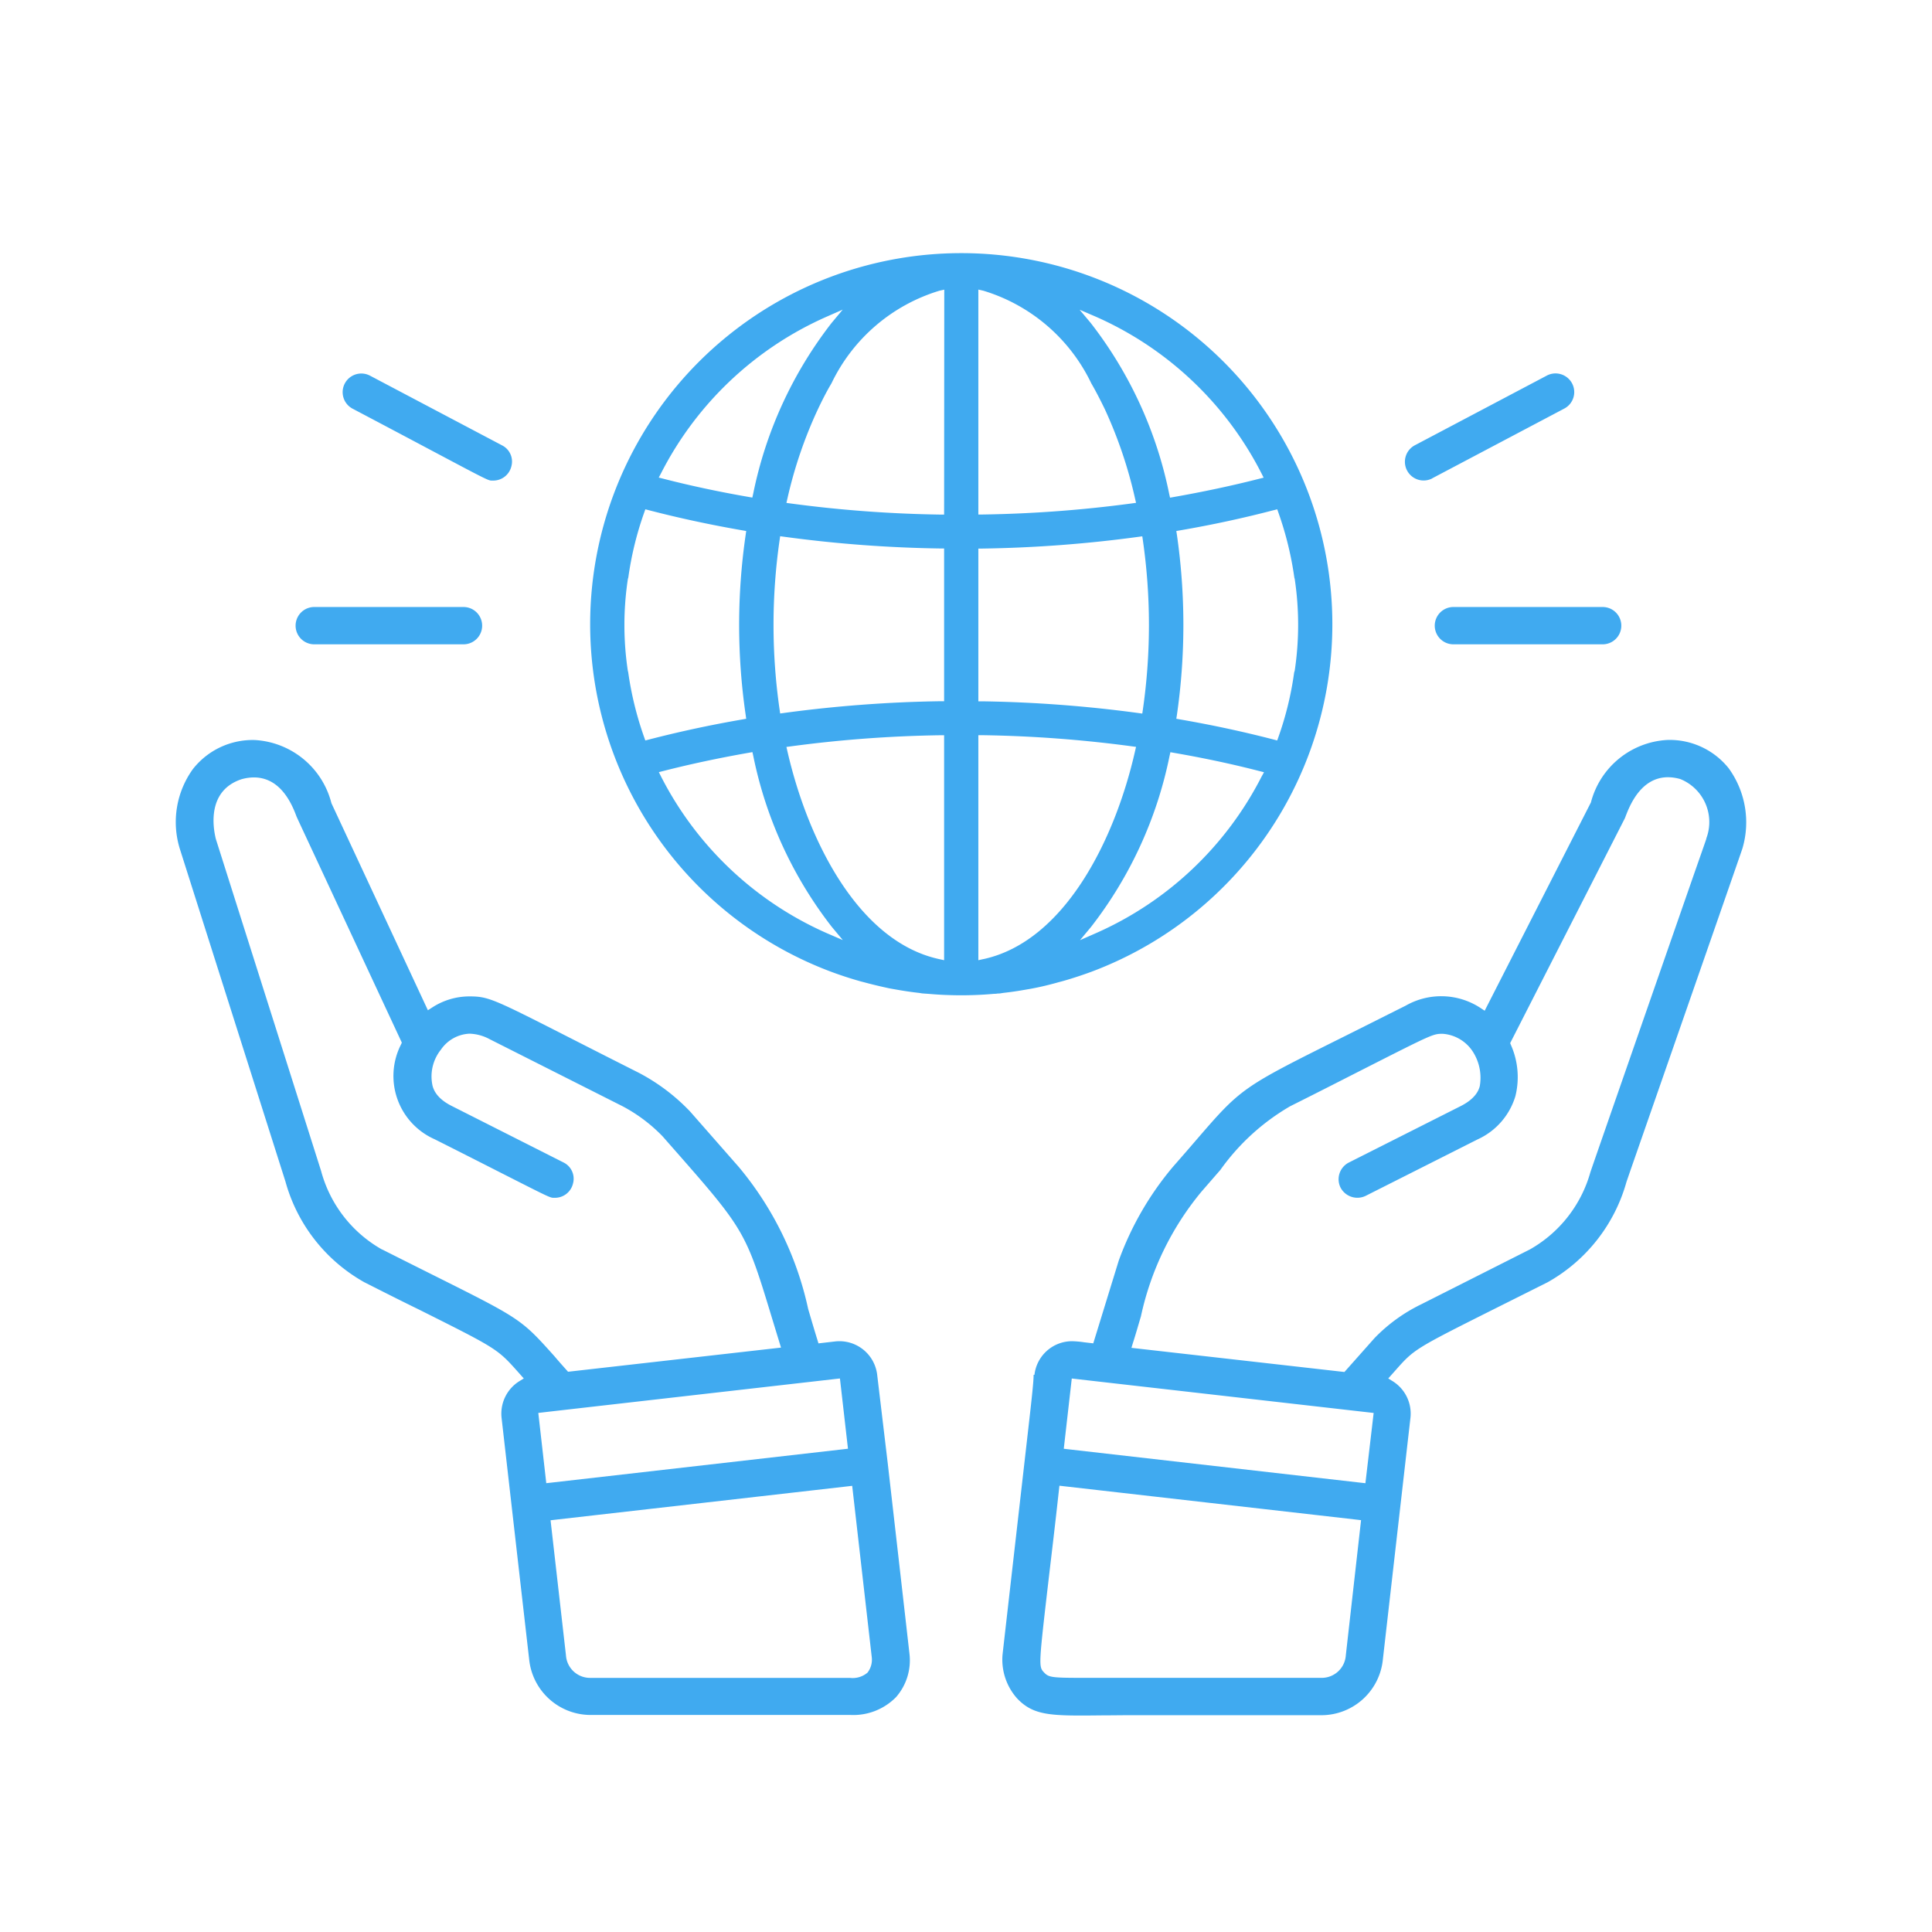 <svg xmlns="http://www.w3.org/2000/svg" viewBox="0 0 64 64"><defs><style>.cls-1{fill:#40aaf0;}.cls-2{fill:none;}</style></defs><title>icon-project</title><g id="Layer_2" data-name="Layer 2"><g id="Layer_1-2" data-name="Layer 1"><path class="cls-1" d="M11.68,13.538c1.048.553,1.85.978,2.467,1.306,1.977,1.049,2.043,1.088,2.161,1.075a.616.616,0,0,0,.632-.472.6.6,0,0,0-.309-.694l-4.373-2.308a.618.618,0,1,0-.578,1.093Zm35.848,7.188a.618.618,0,0,0,.617.618H53.09a.618.618,0,0,0,0-1.236H48.145A.618.618,0,0,0,47.528,20.726Zm-37.118.618h4.944a.618.618,0,1,0,0-1.236H10.41a.618.618,0,1,0,0,1.236Zm37.036-5.5,4.372-2.309a.617.617,0,0,0,.259-.835.623.623,0,0,0-.548-.33.619.619,0,0,0-.287.071l-4.373,2.309a.619.619,0,0,0-.258.836A.62.62,0,0,0,47.446,15.847ZM33.179,32.9l.067-.01c.253-.028.508-.066.778-.115.087-.014.157-.027.227-.041.262-.051.532-.116.827-.2l.065-.017.082-.022c.3-.085.608-.187.918-.3a12.293,12.293,0,1,0-8.624-.009c.326.121.634.222.941.309.028.009.056.016.083.023l.067.017c.291.079.562.143.827.2.075.015.15.028.225.041.267.048.529.087.779.115l.067.01a.6.6,0,0,0,.061.009c.031,0,.06.005.09.006l.093.006c.207.018.416.033.627.039.311.012.616.012.929,0,.211-.007.42-.022.629-.04.029,0,.06,0,.091-.006s.059,0,.089-.006A.617.617,0,0,0,33.179,32.9ZM21.9,15.673a11.264,11.264,0,0,1,5.493-5.186l.523-.23-.366.438a13.621,13.621,0,0,0-2.6,5.663l-.028.125-.126-.022c-.965-.167-1.911-.368-2.812-.6l-.162-.041Zm-.523,8.856-.041-.115a11.079,11.079,0,0,1-.527-2.153l-.01-.032a10.2,10.2,0,0,1,0-3.048l.015-.051a10.857,10.857,0,0,1,.523-2.143l.041-.116.119.031c1,.26,2.044.484,3.094.666l.128.022-.018.129a20.678,20.678,0,0,0,0,5.962l.018.129-.128.023c-1.05.181-2.091.405-3.094.665Zm6.016,6.385A11.266,11.266,0,0,1,21.9,25.727l-.075-.149.162-.041c.9-.23,1.849-.431,2.812-.6l.126-.022.028.125a13.622,13.622,0,0,0,2.6,5.662l.366.439Zm3.882.894-.162-.036c-2.678-.581-4.354-3.938-5.029-6.886l-.033-.143.145-.019a41.7,41.7,0,0,1,4.943-.368l.136,0Zm0-8.579h-.131a43.288,43.288,0,0,0-5.168.388l-.132.018-.019-.131a19.673,19.673,0,0,1,0-5.61l.019-.131.132.018a42.876,42.876,0,0,0,5.168.388l.131,0Zm0-6.183-.136,0a41.841,41.841,0,0,1-4.943-.367l-.145-.02.033-.143a14.561,14.561,0,0,1,1-2.937c.155-.328.3-.614.459-.879a5.84,5.84,0,0,1,3.575-3.069l.162-.036Zm10.516,8.681A11.265,11.265,0,0,1,36.3,30.914l-.523.23.366-.439a13.635,13.635,0,0,0,2.6-5.662l.028-.125.125.022c.965.167,1.911.367,2.813.6l.163.041Zm.4-8.825.119-.031.041.116a11.013,11.013,0,0,1,.526,2.15l.012.039a10.255,10.255,0,0,1,0,3.043l-.018.055a10.747,10.747,0,0,1-.521,2.14l-.041.115-.119-.031c-1-.26-2.045-.484-3.093-.665l-.13-.023.02-.129a20.87,20.87,0,0,0,0-5.962l-.02-.129.13-.022C40.148,17.387,41.189,17.163,42.193,16.9Zm-5.9-6.415a11.263,11.263,0,0,1,5.493,5.186l.076.15-.163.041c-.9.229-1.848.43-2.813.6l-.125.022-.028-.125a13.628,13.628,0,0,0-2.6-5.663l-.367-.438Zm-3.882-.894.162.036A5.84,5.84,0,0,1,36.151,12.7c.154.265.3.551.446.851A14.731,14.731,0,0,1,37.6,16.514l.033.143-.145.02a41.841,41.841,0,0,1-4.943.367l-.136,0Zm0,8.579.131,0a42.907,42.907,0,0,0,5.168-.388l.132-.018.019.131a19.673,19.673,0,0,1,0,5.61l-.019.131-.132-.018a43.32,43.32,0,0,0-5.168-.388h-.131Zm.162,13.6-.162.036V24.354l.136,0a41.7,41.7,0,0,1,4.943.368l.145.019-.033.143C36.931,27.834,35.255,31.191,32.576,31.772ZM29.058,45.544a1.26,1.26,0,0,0-1.393-1.107l-.552.064-.036-.117c-.112-.363-.211-.7-.305-1.021a10.942,10.942,0,0,0-2.294-4.7l-1.614-1.839a6.521,6.521,0,0,0-1.7-1.285c-.878-.443-1.6-.81-2.192-1.112-2.632-1.34-2.789-1.42-3.425-1.42a2.262,2.262,0,0,0-1.231.368l-.142.091-.071-.153-3.124-6.706a2.781,2.781,0,0,0-2.546-2.093,2.518,2.518,0,0,0-2.041.96,3,3,0,0,0-.437,2.638l3.5,11.025a5.5,5.5,0,0,0,2.61,3.337c.723.366,1.3.657,1.8.9,2.611,1.307,2.611,1.307,3.308,2.089l.178.2-.149.092a1.267,1.267,0,0,0-.587,1.211l.662,5.8c.163,1.424.244,2.132.252,2.2a2.048,2.048,0,0,0,2,1.844h8.64a1.983,1.983,0,0,0,1.515-.592,1.85,1.85,0,0,0,.443-1.437c-.009-.089-.716-6.28-.721-6.321ZM14.317,42.222c-.472-.236-1.018-.509-1.656-.831l-.007,0a4.254,4.254,0,0,1-2.009-2.571l-.01-.036L7.15,27.792c-.093-.376-.3-1.6.853-1.98.571-.158,1.34-.072,1.812,1.216.019.053.2.433,1.348,2.9l2.148,4.61-.026.06A2.292,2.292,0,0,0,14.4,37.74c.9.453,1.582.8,2.109,1.068,1.689.857,1.722.878,1.848.87a.614.614,0,0,0,.626-.478.6.6,0,0,0-.32-.694l-3.7-1.87c-.519-.261-.6-.558-.631-.655a1.421,1.421,0,0,1,.274-1.21,1.212,1.212,0,0,1,.948-.529,1.491,1.491,0,0,1,.66.179l4.4,2.22a5.258,5.258,0,0,1,1.334,1l.245.279c2.5,2.843,2.5,2.843,3.393,5.785l.286.936-7.055.8-.051-.058c-.151-.168-.285-.32-.4-.457C17.261,43.694,17.261,43.694,14.317,42.222Zm3.515,4.583.146-.017c.935-.108,8.843-1.01,9.7-1.108l.146-.016.266,2.327-.147.017-9.7,1.108-.147.016Zm10.9,8.607a.757.757,0,0,1-.579.17H19.54a.8.8,0,0,1-.792-.749l-.51-4.472.146-.017,9.7-1.107.146-.017.647,5.667A.7.7,0,0,1,28.734,55.412ZM57.268,25.454a2.5,2.5,0,0,0-2.03-.942,2.768,2.768,0,0,0-2.537,2.07l-3.519,6.9-.137-.091a2.371,2.371,0,0,0-2.48-.077c-.8.4-1.482.744-2.063,1.034-3.383,1.686-3.383,1.686-4.911,3.458-.211.246-.452.523-.733.843a10.221,10.221,0,0,0-1.8,3.116L36.216,44.5l-.3-.035a3.221,3.221,0,0,0-.4-.036,1.255,1.255,0,0,0-1.248,1.114l-.028,0c0,.21-.052.7-.183,1.845-.293,2.567-.838,7.344-.847,7.429A1.929,1.929,0,0,0,33.7,56.27c.552.574,1.124.573,2.814.554.3,0,.627-.006.995-.006h6.3a2.047,2.047,0,0,0,2-1.845l.914-8.007a1.264,1.264,0,0,0-.587-1.211l-.148-.092.233-.262c.63-.711.63-.711,3.327-2.064.475-.237,1.033-.517,1.7-.851l.032-.017a5.511,5.511,0,0,0,2.6-3.32L54,38.8c2.37-6.805,3.691-10.6,3.72-10.693A3.053,3.053,0,0,0,57.268,25.454ZM44.582,54.833a.8.8,0,0,1-.781.748l-7.433,0h-.561c-.962,0-1.071-.021-1.215-.172-.191-.2-.191-.2.159-3.208.087-.742.2-1.671.327-2.838l.017-.147.146.017,9.7,1.107.146.017Zm.649-5.7-.146-.016-9.7-1.108-.146-.017.265-2.327,10,1.141ZM56.524,27.773l0,.012c0,.013-.205.59-.513,1.474-.983,2.825-3.286,9.44-3.328,9.574a4.258,4.258,0,0,1-2,2.554l-3.6,1.818a5.473,5.473,0,0,0-1.547,1.118l-1,1.126-7.056-.8.052-.17c.1-.311.181-.6.262-.871a9.644,9.644,0,0,1,2.012-4.14c.23-.263.434-.5.619-.711a7.389,7.389,0,0,1,2.313-2.111c1-.5,1.78-.9,2.4-1.215,2.327-1.181,2.334-1.185,2.655-1.185h0a1.3,1.3,0,0,1,1.012.616,1.6,1.6,0,0,1,.213,1.125c-.028.1-.115.394-.631.654l-3.706,1.87a.622.622,0,0,0-.273.831.63.63,0,0,0,.83.273l3.707-1.87A2.3,2.3,0,0,0,50.2,36.31a2.622,2.622,0,0,0-.148-1.692l-.026-.063,3.793-7.436c.01-.019.023-.053.04-.1.149-.383.608-1.545,1.8-1.213A1.536,1.536,0,0,1,56.524,27.773Z"/><rect class="cls-2" width="64" height="64"/></g></g></svg>